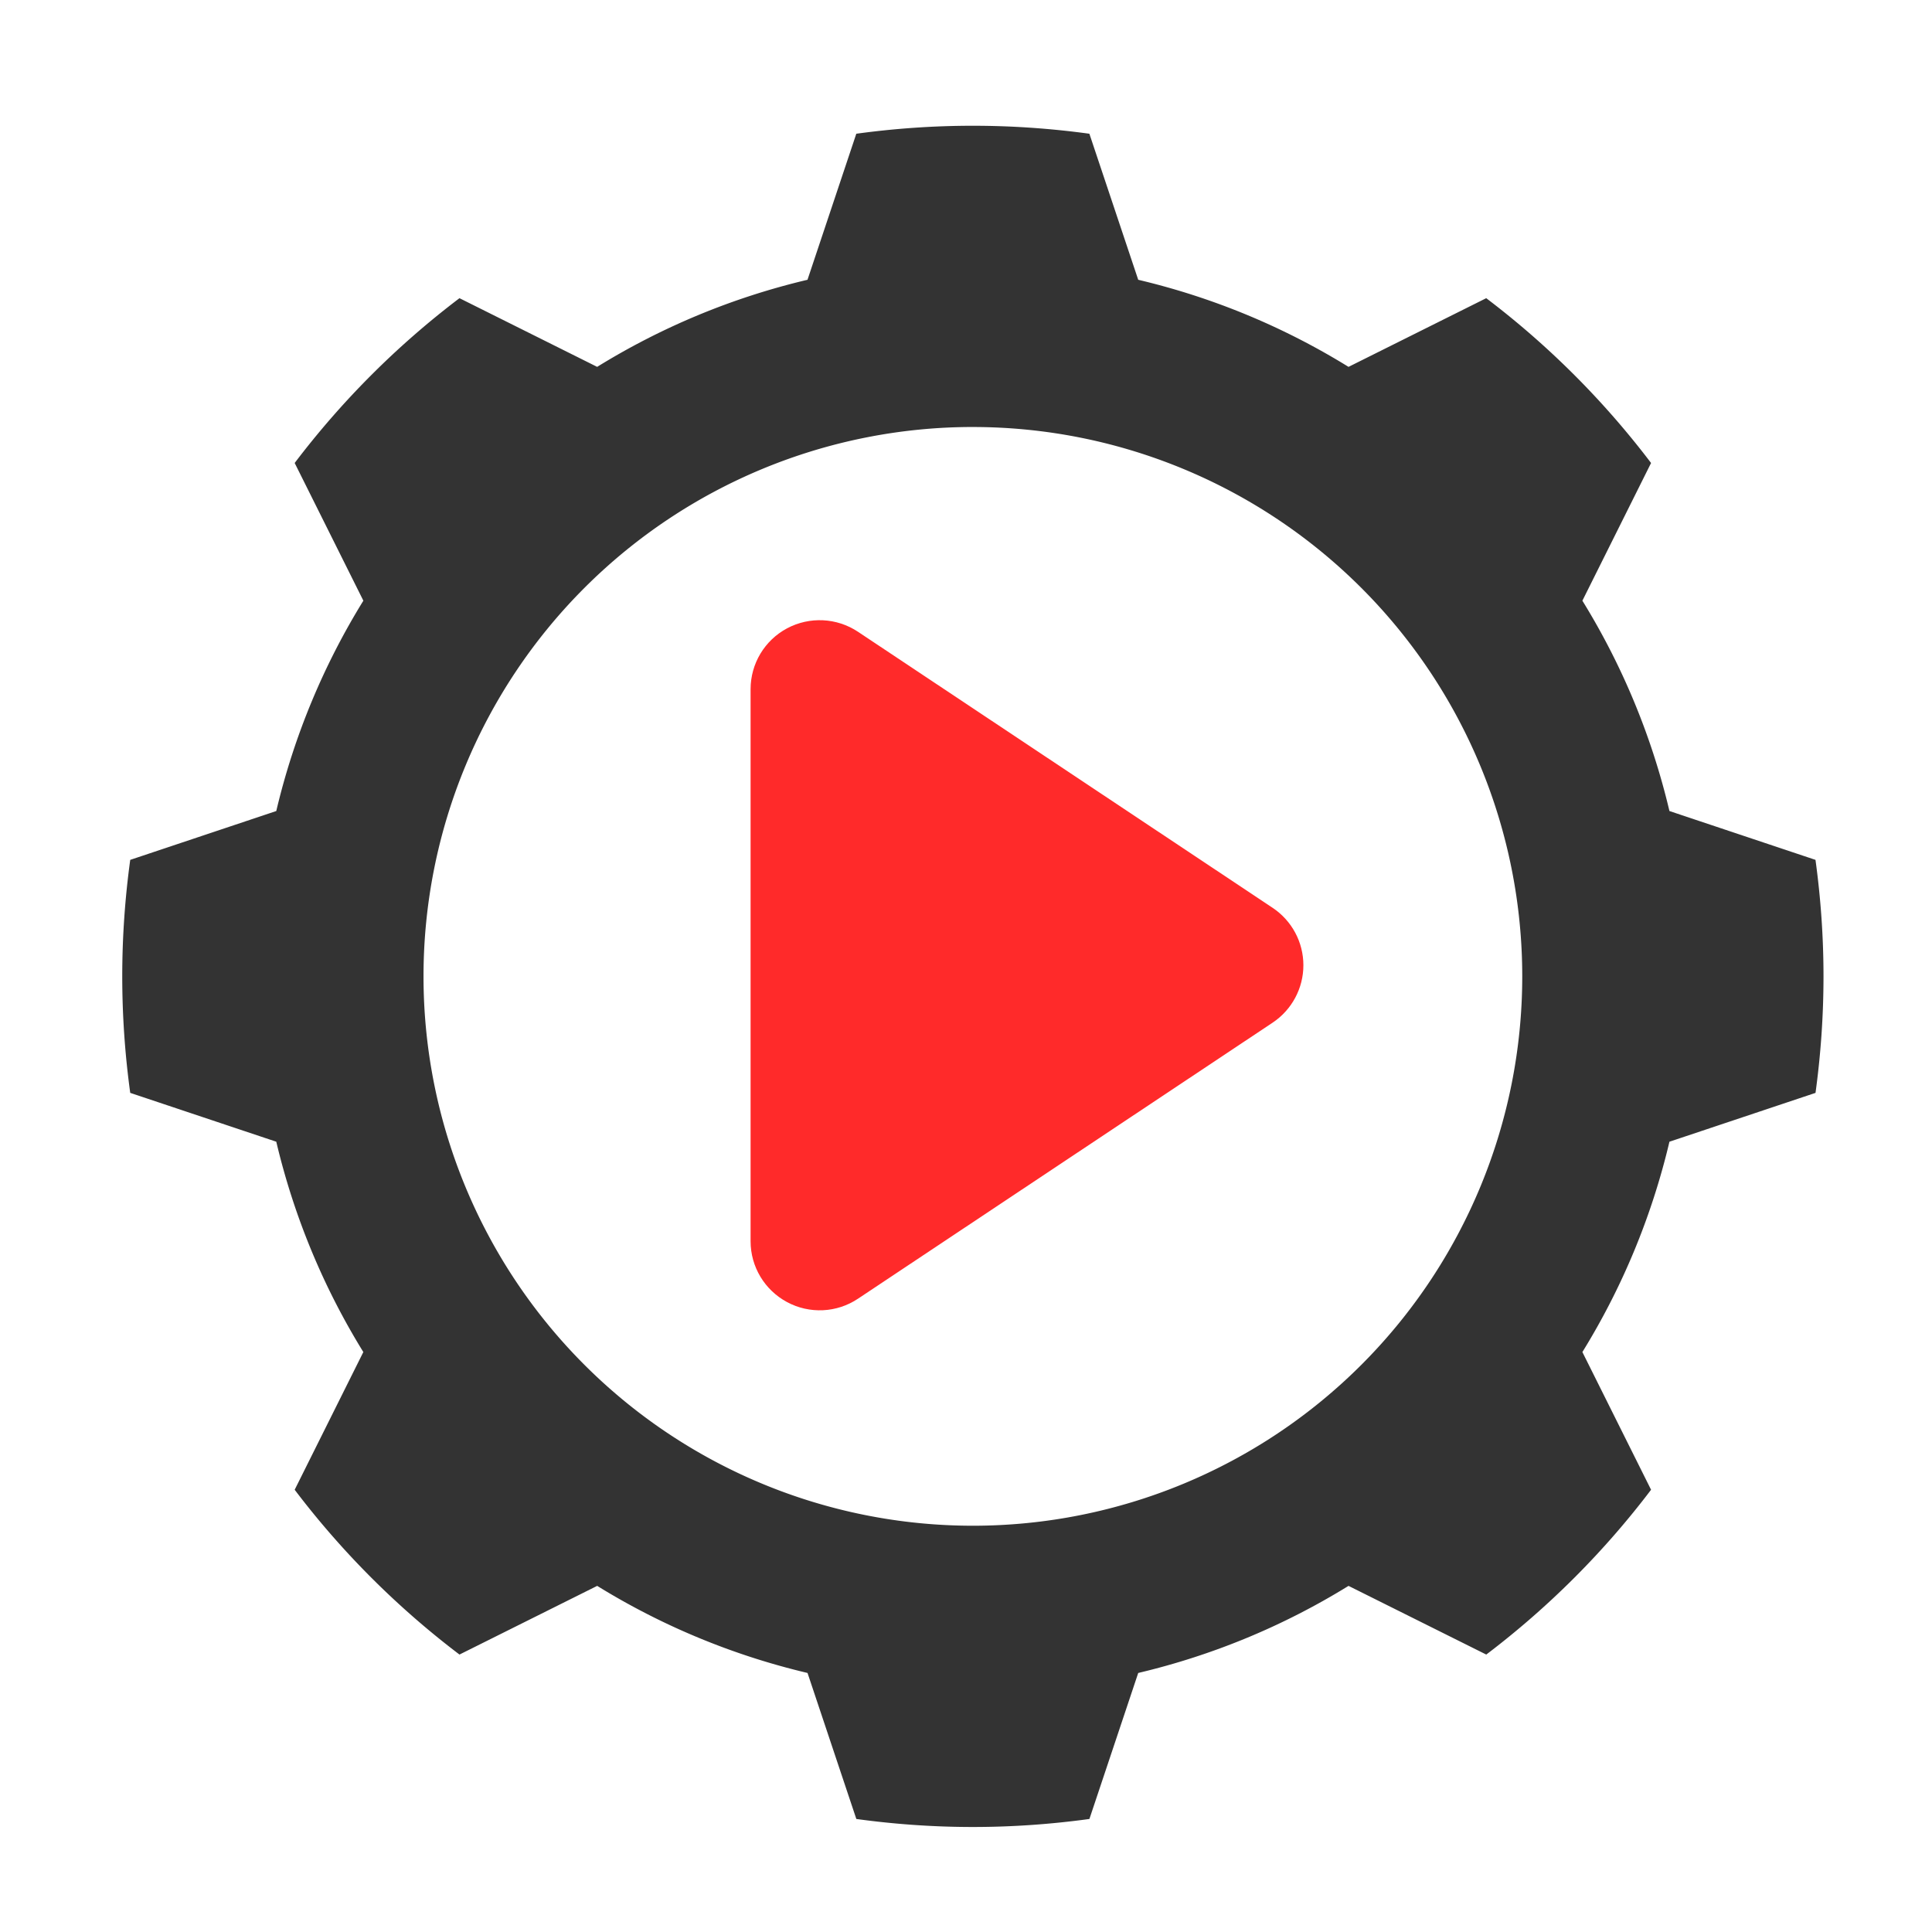 <?xml version="1.0" encoding="UTF-8" standalone="no"?>
<!-- Created with Inkscape (http://www.inkscape.org/) -->

<svg
   xmlns:dc="http://purl.org/dc/elements/1.1/"
   xmlns:cc="http://creativecommons.org/ns#"
   xmlns:rdf="http://www.w3.org/1999/02/22-rdf-syntax-ns#"
   xmlns:svg="http://www.w3.org/2000/svg"
   xmlns="http://www.w3.org/2000/svg"
   xmlns:sodipodi="http://sodipodi.sourceforge.net/DTD/sodipodi-0.dtd"
   xmlns:inkscape="http://www.inkscape.org/namespaces/inkscape"
   width="33.104mm"
   height="33.104mm"
   viewBox="0 0 33.104 33.104"
   version="1.1"
   id="svg8"
   sodipodi:docname="logo_makespacelive.svg"
   inkscape:version="0.92.3 (2405546, 2018-03-11)">
  <defs
     id="defs2" />
  <sodipodi:namedview
     id="base"
     pagecolor="#ffffff"
     bordercolor="#666666"
     borderopacity="1.0"
     inkscape:pageopacity="0.0"
     inkscape:pageshadow="2"
     inkscape:zoom="2.8"
     inkscape:cx="14.774241"
     inkscape:cy="49.007448"
     inkscape:document-units="mm"
     inkscape:current-layer="layer1"
     showgrid="false"
     inkscape:window-width="1920"
     inkscape:window-height="1017"
     inkscape:window-x="-8"
     inkscape:window-y="-8"
     inkscape:window-maximized="1"
     fit-margin-top="2"
     fit-margin-right="2"
     fit-margin-bottom="2"
     fit-margin-left="2" />
  <g
     inkscape:label="streaming"
     inkscape:groupmode="layer"
     id="layer1"
     transform="translate(-57.937,-95.956)"
     style="display:inline">
    <path
       style="vector-effect:none;fill:#333333;fill-opacity:1;stroke-width:1;stroke-linecap:butt;stroke-linejoin:miter;stroke-miterlimit:4;stroke-dasharray:none;stroke-dashoffset:0;stroke-opacity:1"
       d="m 281.533,370.229 c -2.557,0 -5.07,0.179 -7.535,0.516 l -3.156,9.443 c -4.875,1.153 -9.456,3.071 -13.6,5.631 l -8.902,-4.441 c -4.021,3.048 -7.609,6.635 -10.656,10.656 l 4.441,8.904 c -2.56,4.144 -4.479,8.724 -5.631,13.6 l -9.443,3.158 c -0.337,2.463 -0.516,4.977 -0.516,7.533 0,2.556 0.178,5.07 0.516,7.533 l 9.443,3.158 c 1.153,4.876 3.07,9.456 5.629,13.6 l -4.439,8.904 c 3.047,4.021 6.635,7.608 10.656,10.656 l 8.904,-4.441 c 4.144,2.56 8.725,4.478 13.6,5.631 L 274,479.711 c 2.464,0.338 4.978,0.518 7.535,0.518 2.557,0 5.07,-0.18 7.535,-0.518 l 3.156,-9.441 c 4.875,-1.153 9.455,-3.072 13.598,-5.631 l 8.906,4.441 c 4.02,-3.048 7.609,-6.635 10.656,-10.656 l -4.441,-8.904 c 2.559,-4.144 4.475,-8.724 5.629,-13.6 l 9.445,-3.158 c 0.337,-2.463 0.516,-4.977 0.516,-7.533 0,-2.556 -0.18,-5.07 -0.518,-7.533 l -9.443,-3.158 c -1.154,-4.876 -3.07,-9.456 -5.629,-13.6 l 4.441,-8.904 c -3.049,-4.021 -6.638,-7.608 -10.658,-10.656 l -8.904,4.441 c -4.143,-2.56 -8.723,-4.478 -13.598,-5.631 l -3.158,-9.443 c -2.464,-0.337 -4.978,-0.516 -7.535,-0.516 z m 0.002,19.479 A 35.522,35.522 0 0 1 317.057,425.229 35.522,35.522 0 0 1 281.535,460.75 35.522,35.522 0 0 1 246.014,425.229 35.522,35.522 0 0 1 281.535,389.707 Z"
       id="path29"
       inkscape:connector-curvature="0"
       transform="scale(0.265)" />
    <g
       id="g848"
       transform="matrix(0.265,0,0,0.265,37.437,111.133)" />
    <g
       id="g850"
       transform="matrix(0.265,0,0,0.265,37.437,111.133)" />
    <g
       id="g852"
       transform="matrix(0.265,0,0,0.265,37.437,111.133)" />
    <g
       id="g854"
       transform="matrix(0.265,0,0,0.265,37.437,111.133)" />
    <g
       id="g856"
       transform="matrix(0.265,0,0,0.265,37.437,111.133)" />
    <g
       id="g858"
       transform="matrix(0.265,0,0,0.265,37.437,111.133)" />
    <g
       id="g860"
       transform="matrix(0.265,0,0,0.265,37.437,111.133)" />
    <g
       id="g862"
       transform="matrix(0.265,0,0,0.265,37.437,111.133)" />
    <g
       id="g864"
       transform="matrix(0.265,0,0,0.265,37.437,111.133)" />
    <g
       id="g866"
       transform="matrix(0.265,0,0,0.265,37.437,111.133)" />
    <g
       id="g868"
       transform="matrix(0.265,0,0,0.265,37.437,111.133)" />
    <g
       id="g870"
       transform="matrix(0.265,0,0,0.265,37.437,111.133)" />
    <g
       id="g872"
       transform="matrix(0.265,0,0,0.265,37.437,111.133)" />
    <g
       id="g874"
       transform="matrix(0.265,0,0,0.265,37.437,111.133)" />
    <g
       id="g876"
       transform="matrix(0.265,0,0,0.265,37.437,111.133)" />
    <g
       id="play"
       transform="matrix(0.592,0,0,0.592,55.406,93.549)"
       style="opacity:1;vector-effect:none;fill:#ff2a2a;fill-opacity:1;stroke-width:1;stroke-linecap:butt;stroke-linejoin:miter;stroke-miterlimit:4;stroke-dasharray:none;stroke-dashoffset:0;stroke-opacity:1">
      <g
         id="g841"
         style="vector-effect:none;fill:#ff2a2a;fill-opacity:1;stroke-width:1;stroke-linecap:butt;stroke-linejoin:miter;stroke-miterlimit:4;stroke-dasharray:none;stroke-dashoffset:0;stroke-opacity:1">
        <path
           inkscape:connector-curvature="0"
           d="m 41.109,30.341 -12,-7.989 C 28.496,21.944 27.707,21.905 27.056,22.252 26.406,22.599 26,23.275 26,24.013 v 15.98 c 0,0.737 0.406,1.412 1.057,1.761 0.65,0.348 1.439,0.311 2.053,-0.1 l 12,-7.989 C 41.666,33.294 42,32.67 42,32.003 42,31.335 41.666,30.712 41.109,30.341 Z"
           id="path839"
           sodipodi:nodetypes="cccsscccsc"
           style="vector-effect:none;fill:#ff2a2a;fill-opacity:1;stroke-width:1;stroke-linecap:butt;stroke-linejoin:miter;stroke-miterlimit:4;stroke-dasharray:none;stroke-dashoffset:0;stroke-opacity:1" />
      </g>
    </g>
  </g>
</svg>
